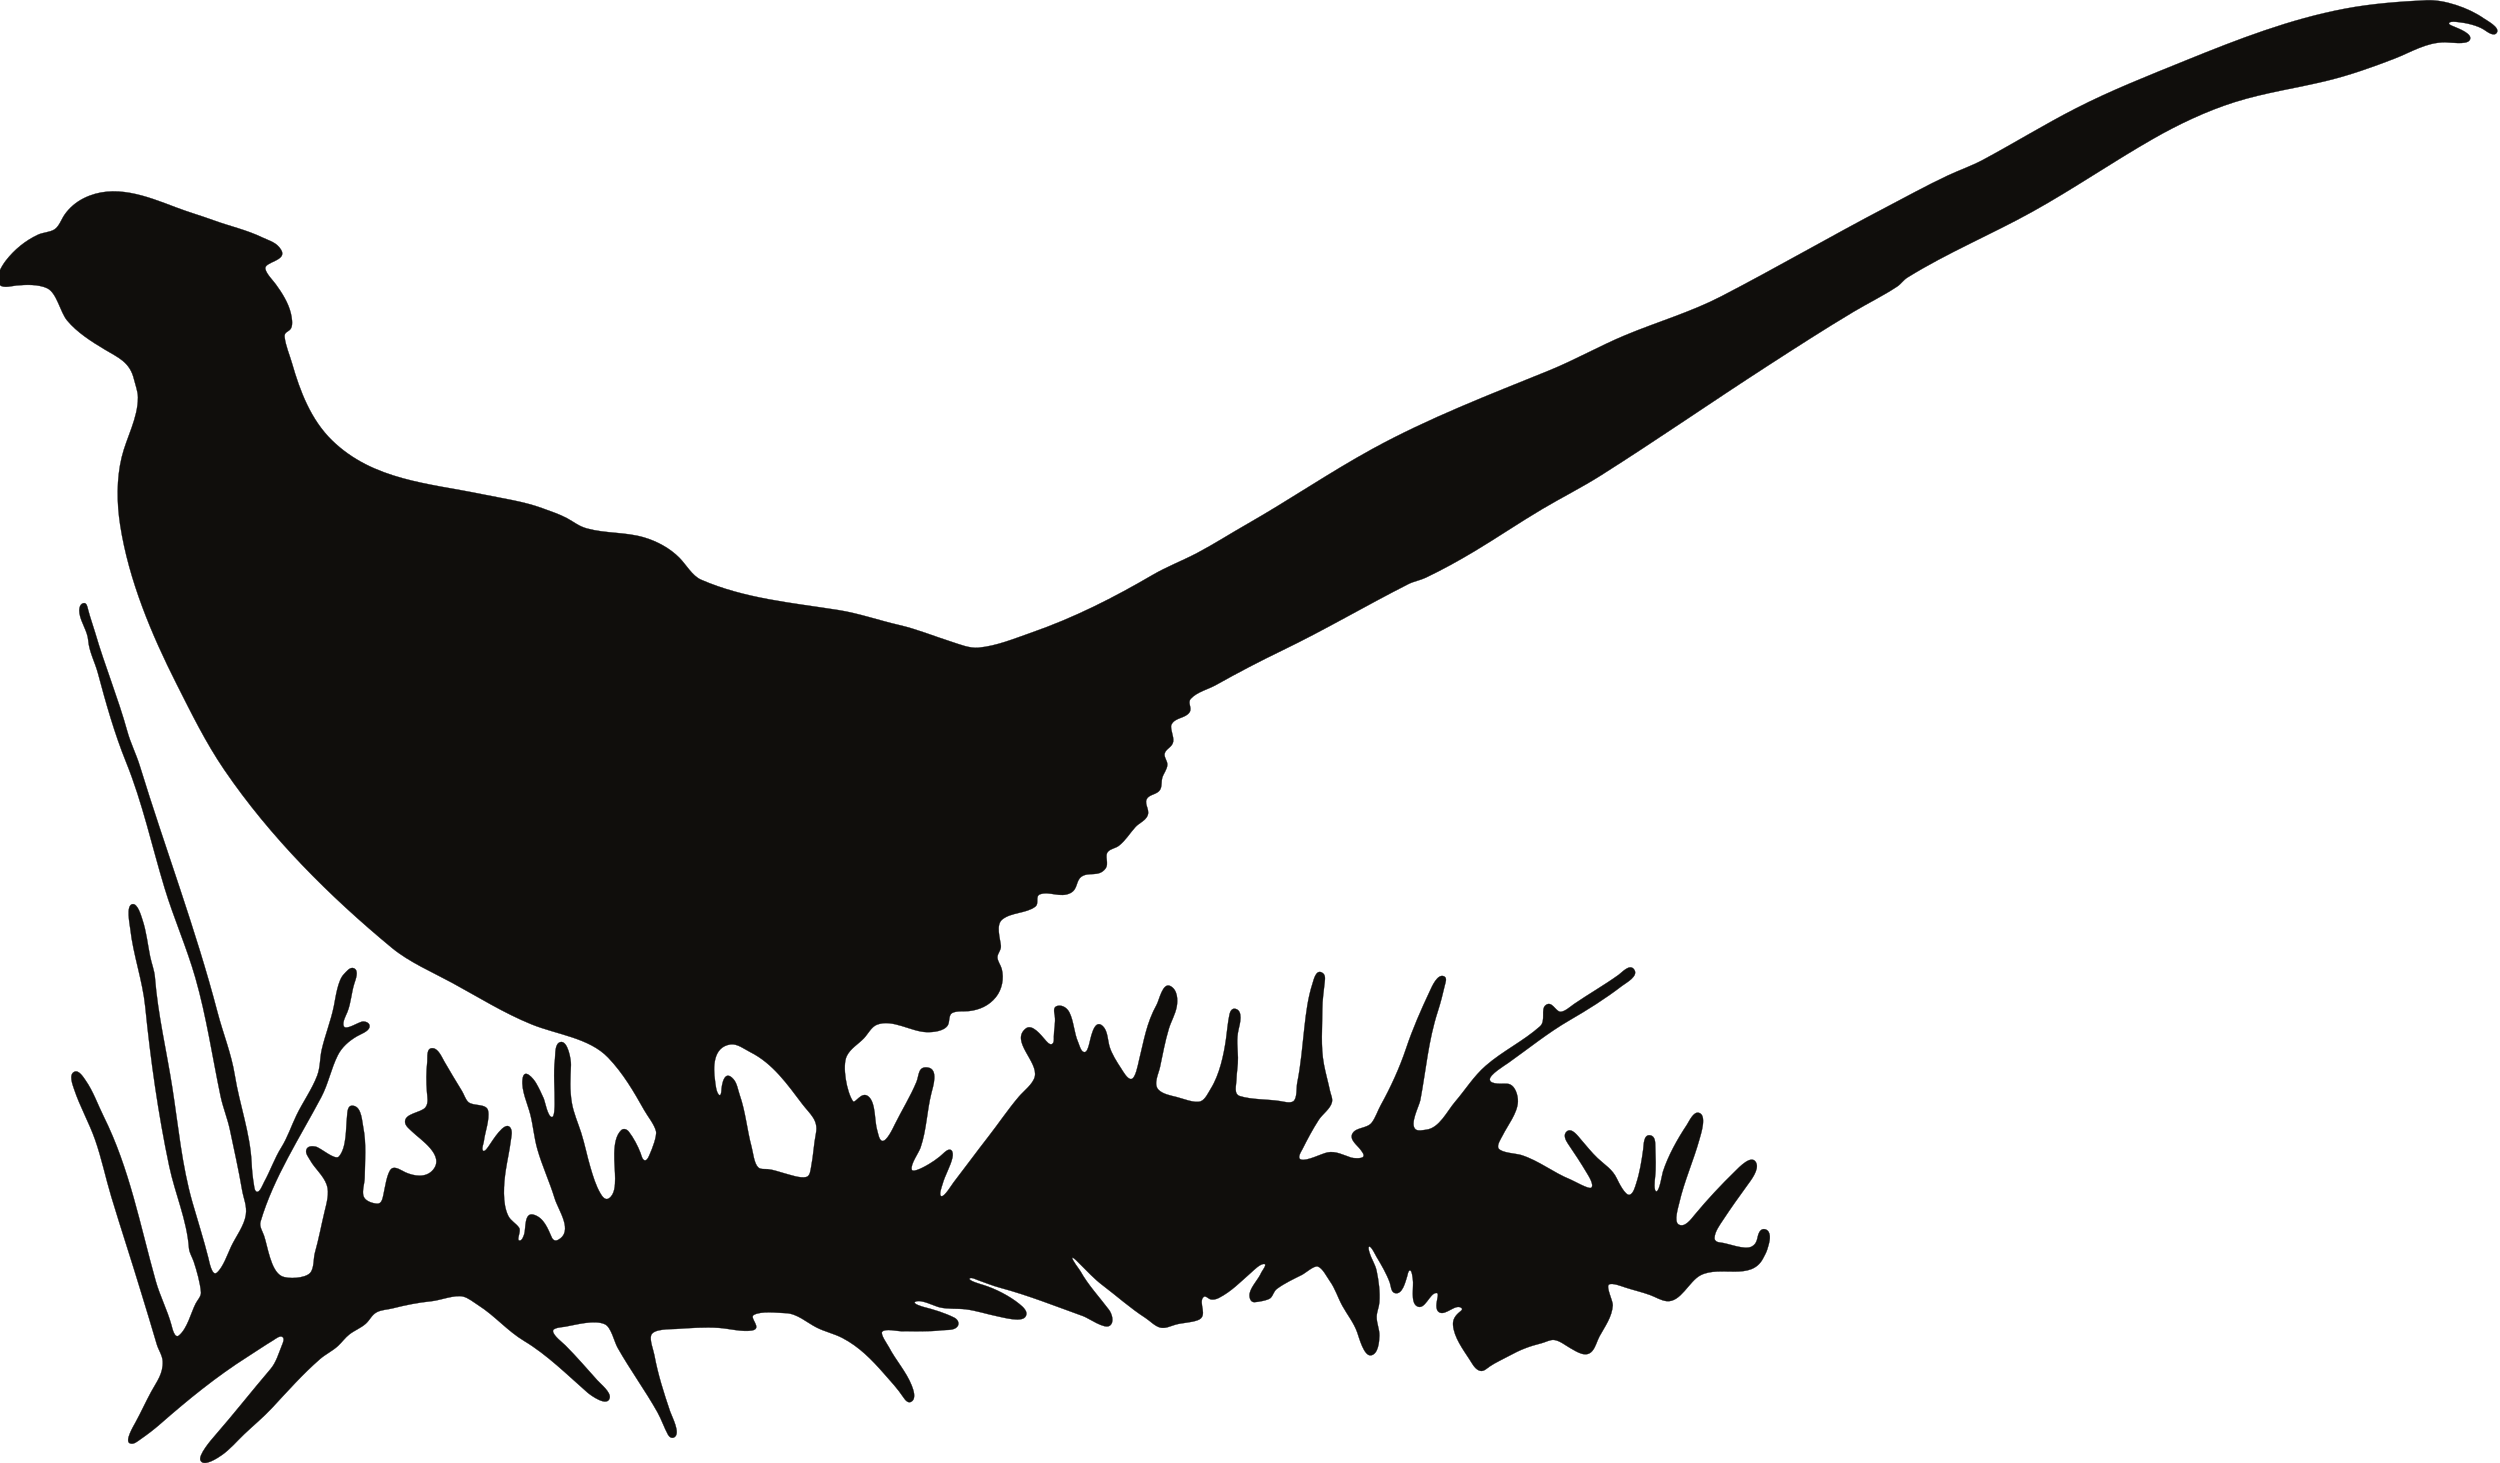 <?xml version="1.0" encoding="UTF-8"?>
<svg
        xmlns:cc="http://creativecommons.org/ns#"
        xmlns="http://www.w3.org/2000/svg"
        xml:space="preserve"
        width="7.45in"
        height="4.36in"
        style="fill-rule:evenodd;image-rendering:optimizeQuality;shape-rendering:geometricPrecision;text-rendering:geometricPrecision"
        viewBox="0 0 7449.675 4484.12"
        version="1.1"
>
  <g transform="translate(-157.46,-3444.014)">

  <path d="m 7487.71,3444.7 c -84.046,4.297 -166.45,10.21 -249.493,25.878 -168.217,31.737 -327.425,93.471 -485.124,157.505 -113.989,46.282 -231.893,92.632 -341.322,148.796 -95.726,49.128 -187.832,105.79 -282.415,156.632 -34.926,18.777 -73.253,31.851 -109.15,48.716 -63.691,29.928 -126.446,64.591 -188.853,97.238 -169.326,88.583 -334.617,184.632 -504.187,272.514 -93.802,48.617 -197.478,78.781 -294.541,119.234 -79.249,33.032 -154.251,75.958 -233.897,108.297 -182.91,74.274 -368.853,145.737 -542.305,240.869 -130.446,71.55 -253.874,156.103 -382.903,229.676 -50.888,29.025 -100.716,60.869 -152.469,88.331 -44.789,23.733 -93.196,41.943 -136.872,67.448 -121.025,70.64 -239.844,131.021 -372.51,177.295 -52.011,18.141 -105.756,40.632 -161.131,45.794 -27.893,2.598 -57.124,-9.79 -83.162,-18.072 -54.164,-17.204 -105.394,-38.636 -161.131,-51.44 -61.611,-14.156 -123.032,-35.794 -185.387,-45.634 -141.764,-22.351 -287.855,-35.086 -421.021,-93.147 -26.667,-11.627 -45.638,-46.069 -65.943,-66.754 -29.04,-29.596 -69.531,-51.322 -109.051,-62.895 -57.036,-16.701 -117.989,-11.573 -174.99,-27.364 -25.07,-6.945 -38.705,-19.497 -60.64,-31.314 -23.375,-12.594 -51.371,-21.691 -76.236,-30.831 -57.112,-20.994 -123.92,-30.27 -183.653,-42.621 -163.021,-33.714 -334.709,-42.434 -460.77,-165.608 -64.339,-62.869 -97.855,-150.51 -122.145,-235.432 -7.547,-26.381 -19.825,-54.008 -22.891,-81.432 -1.764,-15.76 13.653,-14.922 19.695,-26.118 6.415,-11.886 2.335,-34.175 -0.663,-46.651 -7.535,-31.39 -27.128,-62.587 -46.057,-88.362 -9.524,-12.964 -28.08,-31.002 -31.836,-46.777 -5.364,-22.537 69.192,-24.331 48.13,-58.91 -14.034,-23.048 -35.166,-27.059 -57.444,-37.771 -49.208,-23.657 -98.286,-33.909 -149.002,-52.431 -38.438,-14.042 -77.832,-25.314 -116.084,-39.889 -89.482,-34.099 -189.398,-74.461 -282.411,-27.87 -23.352,11.699 -43.981,29.07 -58.846,50.541 -9.642,13.924 -16.568,36.008 -31.299,45.314 -13.291,8.4 -35.116,8.888 -50.198,15.935 -38.625,18.046 -72.232,45.562 -98.209,79.09 -12.133,15.661 -39.516,58.457 -17.078,76.27 11.364,9.021 36.289,1.516 49.451,0.305 29.12,-2.682 66.465,-4.152 93.558,8.225 30.274,13.825 40.084,72.918 61.501,98.853 29.947,36.274 75.147,65.135 115.223,89.04 42.678,25.455 77.231,38.773 89.867,91.15 4.198,17.406 12.088,37.52 12.149,55.444 0.221,64.065 -35.177,123.029 -49.806,183.653 -16.11,66.766 -15.12,140.297 -4.632,207.912 26.248,169.223 96.187,335.394 172.75,486.861 45.31,89.627 89.573,180.187 146.347,263.352 140.91,206.438 321.432,386.663 513.486,545.49 53.299,44.061 124.815,74.64 185.387,107.577 80.564,43.817 157.173,92.019 242.564,126.827 76.876,31.326 176.792,41.234 235.093,102.187 45.691,47.768 78.35,103.783 110.438,160.941 11.07,19.699 30.267,42.312 36.072,64.107 3.897,14.591 -12.526,56.777 -19.128,71.036 -2.53,5.459 -6.202,16.461 -12.682,18.312 -9.497,2.686 -13.082,-15.954 -15.299,-21.775 -8.145,-21.505 -21.813,-47.562 -35.969,-65.718 -5.699,-7.295 -16.046,-11.764 -23.703,-4.419 -31.741,30.476 -18.088,108.895 -18.4,148.103 -0.172,19.855 -0.709,48.236 -19.059,60.503 -11.486,7.691 -20.876,-6.362 -26.145,-15.455 -14.396,-24.846 -22.453,-52.411 -30.56,-79.699 -10.396,-34.964 -17.139,-70.846 -28.259,-105.691 -9.703,-30.354 -23.219,-60.187 -28.606,-91.825 -6.827,-40.076 -4.316,-76.061 -2.754,-116.084 0.621,-16.251 -9.619,-76.354 -32.625,-70.118 -17.76,4.834 -14.693,37.006 -16.392,51.059 -5.44,44.945 -0.259,93.093 -1.006,138.606 -0.103,5.928 0.175,41.55 -8.747,40.076 -12.876,-2.13 -20.221,-46.728 -24.899,-57.402 -6.914,-15.749 -14.587,-31.897 -23.2,-46.777 -7.905,-13.653 -37.063,-48.827 -41.528,-12.13 -4.339,35.672 15.489,74.918 24.049,109.154 8.747,34.998 11.489,70.949 21.394,105.688 14.591,51.162 37.406,99.642 53.002,150.735 11.451,37.493 59.131,100.941 10.343,127.173 -8.526,4.571 -15.368,0.815 -19.196,-7.642 -11.958,-26.301 -23.566,-60.206 -55.307,-69.528 -29.954,-8.804 -23.653,42.221 -29.051,59.151 -1.863,5.855 -6.731,22.419 -15.634,19.821 -8.21,-2.408 6.754,-28.762 0.011,-38.865 -9.188,-13.756 -25.543,-21.135 -33.196,-36.4 -19.124,-38.152 -13.931,-99.432 -7.729,-140.339 4.606,-30.358 11.509,-59.497 15.314,-90.095 1.535,-12.354 6.731,-30.32 -2.111,-41.063 -17.2,-20.895 -54.983,42.709 -63.718,54.922 -2.328,3.257 -15.569,25.211 -20.206,15.04 -3.231,-7.086 2.659,-19.733 3.524,-27.166 3.158,-27.116 18.514,-67.036 13.067,-93.543 -4.827,-23.478 -45.779,-13.101 -60.785,-26.804 -8.952,-8.179 -13.006,-23.566 -19.429,-33.855 -18.613,-29.836 -36.046,-59.756 -53.836,-90.095 -7.467,-12.735 -17.855,-38.895 -34.621,-40.941 -22.103,-2.686 -16.438,28.103 -17.855,40.941 -3.425,31.013 -3.429,62.476 -1.013,93.558 1.162,14.918 5.467,33.84 -4.511,46.731 -13.082,16.891 -66.709,17.931 -62.427,46.831 1.661,11.211 14.13,20.27 21.699,27.703 24.274,23.859 102.366,72.804 63.326,117.577 -21.798,24.998 -57.897,18.571 -84.118,6.964 -11.063,-4.903 -31.276,-20.202 -42.846,-10.846 -13.802,11.173 -20.499,62.495 -24.697,80.373 -2.442,10.415 -4.937,27.429 -19.09,26.511 -14.431,-0.952 -36.712,-7.661 -41.65,-23.044 -5.063,-15.787 3.249,-39.002 3.52,-55.444 0.834,-51.025 5.672,-105.897 -4.377,-155.935 -3.661,-18.225 -5.067,-58.042 -26.842,-64.781 -22.971,-7.139 -21.471,19.699 -23.006,33.596 -3.775,34.217 -0.682,93.265 -24.533,120.952 -11.733,13.634 -55.615,-26.975 -71.962,-30.251 -10.118,-2.027 -24.472,-2.13 -28.141,9.893 -3.39,11.124 6.202,22.057 11.208,31.082 14.876,26.872 40.861,46.869 51.337,76.236 8.88,24.895 -0.484,56.69 -6.453,81.432 -10.191,42.24 -17.829,84.377 -29.684,126.476 -5.059,17.97 -1.966,47.855 -14.659,62.046 -15.097,16.876 -68.152,19.611 -87.558,9.79 -33.391,-16.895 -42.587,-91.501 -53.73,-123.813 -4.739,-13.737 -15.097,-28.191 -10.632,-43.314 39.733,-134.552 120.472,-257.341 186,-381.17 21.783,-41.166 29.977,-86.994 50.602,-128.213 12.735,-25.451 34.141,-43.749 58.191,-58.095 10.884,-6.48 36.111,-14.777 39.063,-28.552 2.571,-12.008 -10.278,-17.516 -20.004,-17.185 -12.865,0.45 -53.836,29.817 -59.2,13.649 -4.229,-12.77 7.082,-31.775 11.611,-43.227 10.994,-27.844 12.015,-58.198 20.991,-86.629 3.748,-11.87 15.406,-40.179 -1.349,-47.025 -12.202,-4.99 -23.36,10.918 -30.693,18.316 -18.747,18.918 -25.379,72.057 -30.651,98.011 -9.128,44.96 -26.96,88.587 -37.223,133.41 -5.985,26.145 -3.977,53.451 -13.973,79.699 -15.867,41.669 -44.004,80.861 -63.493,121.284 -15.996,33.177 -26.895,67.291 -46.491,98.754 -20.789,33.371 -33.52,71.246 -52.514,105.691 -3.41,6.183 -13.086,32.625 -22.354,30.023 -7.124,-1.992 -7.909,-15.524 -8.903,-21.36 -3.787,-22.213 -6.069,-45.082 -7.109,-67.573 -4.145,-89.973 -37.375,-180.069 -51.52,-268.552 -10.556,-66.027 -36.046,-128.038 -52.842,-192.316 -66.743,-255.387 -160.716,-502.922 -238.198,-755.413 -10.971,-35.76 -28.309,-69.581 -38.278,-105.688 -28.206,-102.206 -69.048,-201.101 -98.811,-303.204 -6.926,-23.752 -15.669,-47.021 -21.688,-71.036 -1.813,-7.242 -3.966,-21.935 -14.842,-18.815 -12.244,3.501 -12.979,20.876 -11.436,30.945 4.453,28.987 24.495,54.023 26.869,83.166 2.872,35.272 20.705,66.72 29.699,100.488 24.244,91.013 50.674,184.469 86.091,272.019 50.785,125.524 79.101,257.375 118.225,386.37 28.175,92.899 67.653,181.714 94.472,275.482 33.798,118.16 51.928,241.973 77.01,362.11 7.371,35.33 21.402,68.438 28.876,103.954 12.796,60.834 26.667,122.373 37.097,183.657 4.533,26.648 15.669,48.667 11.604,76.232 -4.983,33.84 -30.705,66.827 -45.032,97.025 -10.869,22.926 -24.537,63.901 -43.954,80.465 -14.811,12.629 -23.524,-35.642 -25.634,-44.08 -14.431,-57.642 -32.785,-114.4 -49.101,-171.524 -32.541,-113.935 -43.36,-234.941 -61.638,-351.718 -17.577,-112.29 -44.297,-224.076 -53.265,-337.855 -1.707,-21.642 -10.415,-42.831 -14.735,-64.107 -7.509,-36.99 -11.493,-76.823 -23.573,-112.617 -4.004,-11.851 -14.522,-50.907 -30.918,-47.665 -20.248,4.004 -8.072,60.503 -6.427,75.387 8.91,80.461 37.798,158.324 45.905,239.097 16.29,162.29 39.707,328.724 73.493,488.59 17.97,85.017 54.152,164.804 60.499,251.227 1.051,14.259 10.301,28.118 14.777,41.581 9.116,27.394 19.699,64.903 22.023,93.562 1.025,12.613 -10.88,24.011 -16.248,34.651 -14.651,29.021 -25.493,76.389 -51.208,97.787 -13.497,11.227 -20.819,-23.996 -23.009,-31.951 -12.831,-46.587 -35.208,-88.846 -48.183,-135.139 -47.726,-170.282 -79.985,-344.32 -159.509,-504.187 -18.191,-36.575 -31.962,-77.135 -55.596,-110.884 -6.21,-8.872 -19.775,-31.291 -33.139,-26.423 -19.832,7.208 -6.19,41.147 -1.859,54.141 17.634,52.899 45.592,101.6 64.107,154.202 20.27,57.592 32.171,116.69 49.775,174.994 29.745,98.514 62.057,196.042 91.829,294.541 15.901,52.617 32.4,104.891 47.539,157.665 4.853,16.91 17.326,34.168 18.175,51.977 1.836,38.499 -17.958,61.768 -35.23,93.562 -17.048,31.375 -31.615,63.947 -48.853,95.291 -5.615,10.221 -32.644,55.112 -17.032,62.632 11.482,5.547 23.779,-5.63 32.404,-11.627 22.526,-15.68 41.314,-29.851 62.373,-48.286 84.24,-73.775 172.088,-145.33 266.819,-205.33 26.053,-16.495 51.539,-34.149 77.969,-50.004 6.442,-3.863 20.667,-15.973 28.545,-10.621 7.825,5.318 0.975,19.406 -1.65,25.87 -10.118,24.93 -17.417,52.061 -35.078,72.766 -57.794,67.764 -112.312,137.379 -170.785,204.446 -10.796,12.389 -51.882,59.638 -43.497,75.958 10.499,20.446 53.539,-8.644 64.796,-16.457 25.806,-17.901 46.602,-42.987 69.303,-64.594 28.164,-26.819 58.133,-51.249 84.701,-79.802 47.467,-51.025 94.777,-104.51 147.467,-150.339 17.238,-15.002 38.48,-24.689 55.44,-40.453 12.072,-11.227 21.547,-25.002 34.655,-35.189 15.829,-12.267 35.093,-19.303 50.194,-32.747 13.067,-11.646 18.069,-27.41 34.705,-35.726 14.027,-7.017 31.665,-7.364 46.781,-11.143 40.45,-10.118 77.916,-17.878 119.547,-22.019 27.44,-2.72 70.88,-20.446 97.025,-14.312 15.92,3.726 33.078,17.985 46.781,26.701 50.564,32.156 88.998,78.571 140.339,109.394 70.728,42.465 132.251,103.954 194.053,158.065 9.147,8.023 61.436,46.293 68.282,16.511 4.069,-17.722 -27.082,-42.137 -37.425,-53.642 -32.469,-36.072 -64.091,-73.078 -98.43,-107.417 -9.596,-9.6 -36.209,-29.093 -37.889,-43.196 -1.352,-11.314 28.709,-12.56 36.156,-13.844 33.2,-5.63 90.998,-22.556 122.998,-7.535 19.162,8.99 28.381,53.364 38.621,71.505 38.08,67.482 84.118,130.309 121.973,197.516 12.579,22.331 20.495,47.177 32.625,69.284 3.848,6.983 11.558,12.682 19.44,7.954 20.392,-12.217 -7.398,-62.929 -12.823,-78.971 -19.68,-58.183 -37.196,-112.777 -48.423,-173.261 -2.808,-15.143 -15.04,-46.171 -9.775,-60.571 7.436,-20.217 59.204,-18.088 76.686,-19.215 43.387,-2.788 88.137,-6.217 131.676,-3.185 30.476,2.13 70.728,12.96 100.491,7.916 34.202,-5.821 -9.288,-38.895 5.406,-47.474 22.438,-13.078 73.135,-6.48 98.552,-5.63 34.476,1.143 64.225,28.693 93.558,43.68 25.627,13.097 54.457,19.181 79.699,32.366 51.459,26.872 89.592,66.149 127.467,109.291 20.636,23.512 42.225,46.625 59.55,72.769 5.421,8.16 14.728,20.27 25.623,12.385 14.122,-10.202 4.956,-35.916 -0.103,-48.77 -16.545,-42.137 -49.12,-77.55 -69.996,-117.817 -4.229,-8.145 -27.478,-40.057 -20.29,-47.265 10.137,-10.152 44.823,-1.265 57.939,-1.25 41.912,0.053 83.181,1.699 124.747,-2.926 12.926,-1.455 31.863,0.552 43.055,-7.192 13.688,-9.459 7.867,-25.12 -4.937,-31.531 -29.211,-14.606 -61.958,-24.64 -93.562,-32.625 -3.379,-0.869 -37.581,-10.69 -25.432,-16.286 17.619,-8.111 56.168,13.15 73.947,17.36 25.208,5.958 53.779,2.926 79.699,5.977 31.6,3.726 65.509,15.006 97.025,21.364 18.141,3.672 72.804,18.987 85.589,2.373 12.008,-15.611 -6.979,-31.429 -18.019,-40.335 -30.442,-24.587 -73.409,-46.659 -110.884,-58.145 -4.522,-1.387 -46.781,-13.15 -41.356,-19.684 3.966,-4.8 19.489,3.013 24.03,4.59 23.269,8.126 45.375,17.413 69.303,23.84 86.629,23.269 170.312,56.709 254.69,87.048 16.792,6.03 64.819,40.697 81.173,29.333 15.352,-10.69 6.773,-36.99 -2.251,-48.998 -28.278,-37.634 -64.469,-76.667 -87.185,-117.817 -3.345,-6.046 -27.6,-36.507 -24.88,-41.356 1.821,-3.257 20.773,16.857 22.75,18.831 21.623,21.608 45.01,46.625 69.303,64.99 44.335,33.528 84.724,70.069 131.676,100.389 14.191,9.166 28.362,25.036 45.048,29.524 15.558,4.191 32.191,-4.575 46.781,-8.75 22.594,-6.465 47.352,-5.737 69.288,-14.053 33.074,-12.541 -0.625,-53.657 16.857,-70.621 5.821,-5.665 14.137,4.179 19.543,6.221 9.028,3.413 19.528,0.606 27.722,-3.604 38.568,-19.787 66.636,-49.516 98.758,-77.55 8.541,-7.467 28.377,-28.24 40.941,-26.351 8.404,1.265 -7.97,21.882 -9.6,25.798 -8.785,21.032 -31.394,42.514 -35.848,64.103 -2.13,10.362 1.352,27.775 14.903,27.082 10.392,-0.518 41.615,-5.649 49.204,-12.857 8.663,-8.229 9.097,-20.305 20.099,-28.377 23.478,-17.223 50.35,-29.577 76.232,-42.59 10.728,-5.387 37.181,-29.261 48.495,-25.451 14.64,4.922 27.775,32.019 36.404,44.08 17.36,24.29 24.533,50.556 38.69,76.232 15.211,27.585 34.823,51.406 45.6,81.432 5.787,16.13 20.617,73.844 42.191,70.465 22.522,-3.535 25.432,-42.293 25.935,-60.069 0.59,-20.046 -8.991,-38.709 -8.453,-58.91 0.381,-14.568 7.242,-28.655 8.297,-43.314 2.392,-32.659 -1.783,-65.109 -8.472,-97.025 -4.141,-19.802 -16.198,-36.194 -21.604,-55.444 -0.918,-3.238 -5.562,-16.145 -1.299,-18.312 5.977,-3.013 19.631,26.11 22.229,30.442 15.124,25.246 30.872,51.996 41.044,79.699 3.623,9.859 3.204,28.465 15.211,32 23.791,7.017 32.956,-35.623 37.996,-51.059 1.23,-3.775 3.101,-18.312 8.507,-18.312 6.533,0 7.954,22.366 8.819,26.975 3.829,20.411 -8.351,70.606 12.53,82.663 25.032,14.469 38.842,-40.56 59.844,-40.56 6.929,0 3.829,11.368 3.219,15.074 -2.149,12.751 -8.453,36.869 5.962,44.545 19.943,10.621 50.297,-28.552 68.091,-13.116 4.59,3.985 -3.189,9.269 -5.874,11.47 -13.082,10.777 -21.867,22.697 -20.549,40.263 2.789,37.493 30.754,75.109 50.644,105.691 7.33,11.261 14.762,26.457 27.166,32.815 14.415,7.398 23.39,-3.779 34.602,-11.368 18.244,-12.335 39.573,-21.623 58.907,-32.244 34.876,-19.143 62.27,-29.695 100.491,-39.227 11.592,-2.891 26.164,-11.364 38.118,-9.855 17.604,2.217 35.135,17.029 50.244,25.451 19.318,10.777 47.87,30.735 66.792,8.316 10.743,-12.754 14.259,-30.511 22.141,-44.926 16.773,-30.651 38.24,-58.876 40.632,-95.295 0.831,-12.77 -22.507,-57.73 -11.349,-63.638 10.568,-5.63 39.017,5.855 49.844,9.356 25.227,8.179 51.371,14.088 76.236,23.2 16.511,6.065 32.556,16.667 50.244,18.59 43.246,4.731 68.491,-60.899 103.958,-79.249 60.796,-31.482 155.307,18.731 191.901,-52.065 4.747,-9.2 9.806,-17.722 12.785,-27.718 4.419,-14.815 12.564,-38.533 4.019,-53.314 -4.728,-8.213 -16.91,-11.783 -24.168,-4.693 -14.591,14.225 -4.731,36.072 -26.872,49.189 -21.867,12.956 -73.463,-10.137 -98.758,-12.095 -7.745,-0.606 -16.27,-4.815 -15.992,-13.741 0.625,-19.25 16.286,-40.072 26.369,-55.44 23.615,-35.954 48.583,-70.899 73.863,-105.691 11.432,-15.714 37.147,-48.164 27.425,-69.249 -13.307,-28.849 -53.486,14.899 -64.884,25.989 -43.04,41.806 -85.402,87.15 -123.657,133.356 -9.996,12.061 -30.545,41.41 -49.516,29.524 -14.591,-9.112 -1.093,-51.406 2.236,-65.909 15.368,-66.945 43.886,-129.63 62.198,-195.783 4.488,-16.232 23.512,-73.928 -2.202,-80.476 -16.891,-4.297 -29.505,26.057 -36.903,37.162 -28.465,42.709 -57.627,94.808 -73.322,143.806 -2.686,8.404 -10.396,59.897 -19.787,59.897 -8.853,0 -5.025,-34.998 -4.332,-40.838 3.932,-32.503 1.558,-64.522 1.006,-97.025 -0.209,-12.008 0.05,-31.379 -15.63,-33.977 -21.032,-3.467 -19.768,29.768 -21.516,42.64 -4.834,35.291 -10.606,71.745 -21.779,105.688 -3.242,9.84 -8.248,29.836 -19.269,33.787 -13.634,4.884 -34.808,-39.417 -39.589,-49.379 -14.019,-29.265 -36.297,-41.238 -58.945,-62.583 -18.4,-17.341 -34.339,-37.977 -51.006,-56.968 -8.663,-9.859 -28.034,-38.168 -43.783,-24.93 -11.939,10.046 -3.36,27.131 3.429,37.059 20.549,30.027 40.526,60.537 59.101,91.829 4.469,7.535 22.678,36.072 12.423,43.554 -7.451,5.44 -53.086,-21.086 -63.345,-25.192 -52.949,-21.223 -96.088,-57.554 -150.735,-74.933 -15.992,-5.078 -60.015,-6.305 -69.684,-20.168 -6.689,-9.6 7.726,-30.545 12.076,-39.345 15.314,-30.979 45.703,-68.404 47.09,-103.958 0.766,-20.027 -8.541,-52.099 -31.063,-55.044 -10.933,-1.436 -53.33,4.312 -55.029,-12.648 -1.524,-15.128 45.429,-43.23 56.758,-51.249 61.421,-43.558 121.958,-92.609 187.124,-130.309 55.547,-32.122 110.293,-66.48 161.128,-105.57 12.735,-9.806 53.486,-30.579 36.457,-51.63 -13.413,-16.613 -36.072,9.825 -46.849,17.589 -44.632,32.069 -91.829,58.716 -136.876,89.608 -9.649,6.617 -30.926,26.042 -43.265,23.2 -13.893,-3.204 -24.427,-33.718 -42.846,-20.29 -17.291,12.579 1.49,48.046 -17.897,65.337 -50.625,45.135 -114.872,75.817 -166.278,120.674 -37.371,32.609 -61.851,73.131 -93.802,110.331 -24.396,28.415 -48.168,80.671 -88.118,85.642 -8.579,1.074 -25.036,4.99 -32.4,-0.503 -20.533,-15.28 10.499,-71.813 14,-90.335 17.497,-92.678 24.27,-181.455 53.623,-272.019 8.472,-26.145 15.211,-52.929 21.364,-79.699 1.714,-7.52 7.813,-22.209 -1.665,-27.063 -20.739,-10.655 -38.431,32.209 -44.164,44.389 -27.219,57.802 -52.827,115.996 -73.131,176.724 -19.493,58.305 -47.63,119.844 -77.398,173.261 -9.665,17.36 -15.608,37.855 -27.703,53.691 -14.05,18.385 -48.061,13.672 -59.013,33.196 -10.758,19.2 15.596,36.697 24.88,49.989 3.413,4.884 12.876,15.28 7.886,21.516 -5.025,6.29 -29.714,4.766 -36.716,2.48 -23.078,-7.52 -47.436,-21.12 -72.766,-15.87 -19.318,4 -63.33,27.771 -81.242,21.604 -12.872,-4.419 1.109,-24.549 4.571,-31.463 15.23,-30.286 31.745,-61.646 50.194,-90.095 11.227,-17.326 35.295,-33.387 40.267,-53.711 2.926,-11.954 -3.516,-23.269 -5.889,-34.651 -5.669,-27.151 -13.429,-53.848 -18.629,-81.432 -10.465,-55.615 -4.869,-113.501 -4.869,-169.794 0,-27.619 4.351,-54.072 7.09,-81.432 1.124,-11.383 3.672,-24.396 -8.872,-30.667 -18.297,-9.147 -24.758,22.678 -28.469,34.133 -13.912,42.949 -19.699,88.743 -24.651,133.41 -6.446,57.954 -10.674,114.179 -22.248,171.528 -2.876,14.225 0.591,46.431 -11.714,55.718 -9.547,7.192 -30.213,1.162 -41.078,-0.537 -38.221,-5.977 -86.751,-3.863 -122.998,-15.314 -19.543,-6.187 -10.69,-33.459 -10.431,-48.529 0.415,-23.219 5.269,-46.004 4.678,-69.307 -0.762,-29.905 -5.074,-56.968 2.046,-86.629 3.916,-16.354 15.143,-57.695 -10.171,-63.067 -10.29,-2.202 -15.729,7.882 -17.604,16.286 -5.455,24.499 -7.36,51.269 -10.88,76.236 -6.998,49.76 -20.027,109.55 -46.777,152.469 -7.364,11.832 -16.773,33.055 -30.427,38.377 -18.522,7.223 -55.718,-8.438 -74.503,-13.048 -17.291,-4.244 -42.289,-8.888 -55.112,-22.126 -16.667,-17.204 0.278,-49.379 4.488,-69.044 8.453,-39.432 15.489,-79.215 27.166,-117.817 7.051,-23.318 19.509,-43.09 24.118,-67.57 3.935,-20.827 2.842,-52.324 -19.733,-63.604 -23.39,-11.695 -34.08,43.349 -41.478,56.674 -31.931,57.589 -39.124,110.297 -54.888,173.257 -2.705,10.831 -9.981,53.608 -23.322,55.219 -11.608,1.402 -25.627,-24.518 -31.013,-32.693 -12.941,-19.649 -29.109,-44.945 -35.638,-67.573 -5.459,-18.937 -5.181,-47.352 -20.29,-61.851 -28.674,-27.55 -38.324,44.926 -43.421,60.118 -1.973,5.84 -5.68,21.71 -14.674,19.39 -9.718,-2.48 -13.966,-21.867 -17.463,-29.783 -12.926,-29.25 -13.135,-64.35 -26.926,-91.829 -6.514,-12.96 -20.446,-23.097 -35.638,-20.255 -16.114,2.998 -10.831,19.459 -9.253,30.651 2.979,21.257 -2.857,42.846 -2.891,64.103 -0.019,6.811 1.505,18.057 -5.371,22.316 -7.471,4.663 -17.726,-9.059 -21.813,-13.649 -11.265,-12.598 -39.071,-49.657 -58.91,-33.752 -48.529,38.861 39.573,101.947 27.55,148.103 -5.874,22.59 -33.996,43.451 -48.636,60.64 -33.524,39.364 -62.042,82.331 -93.802,123.013 -36.141,46.297 -70.743,93.802 -106.674,140.339 -5.478,7.105 -27.204,43.489 -36.526,41.809 -9.962,-1.787 1.611,-31.272 3.051,-36.609 7.379,-27.497 24.655,-54.888 30.389,-81.432 4.4,-20.377 -4.693,-33.752 -23.649,-17.082 -5.25,4.625 -10.152,9.528 -15.592,13.947 -10.396,8.419 -21.417,16.042 -32.922,22.869 -6.964,4.141 -49.569,29.196 -52.651,16.373 -3.97,-16.545 21.71,-50.99 27.234,-67.295 18.4,-54.263 19.215,-111.215 32.99,-166.328 4.99,-19.924 23.147,-74.137 -11.036,-78.937 -30.495,-4.278 -26.267,24.03 -34.686,44.286 -18.541,44.564 -44.808,86.682 -66.24,129.943 -5.025,10.137 -25.105,54.472 -39.154,50.766 -9.341,-2.461 -12.145,-23.874 -14.693,-31.707 -9.097,-28.103 -3.585,-85.589 -27.272,-104.667 -21.829,-17.6 -40.594,24.484 -47.558,14.225 -18.712,-27.528 -33.577,-107.992 -18.434,-138.259 11.47,-22.956 34.929,-35.882 52.149,-53.73 12.183,-12.613 23.009,-35.223 39.954,-41.84 47.752,-18.61 104.114,21.326 152.469,22.747 19.493,0.575 53.383,-2.579 64.819,-20.964 6.564,-10.552 1.749,-31.101 13.322,-37.63 13.253,-7.467 36.903,-4.278 51.806,-5.996 32.537,-3.726 61.573,-16.72 82.419,-42.777 18.903,-23.631 25.417,-57.33 17.775,-86.629 -2.945,-11.28 -12.526,-23.185 -13.048,-34.651 -0.587,-12.754 11.92,-22.126 10.484,-36.385 -2.32,-22.941 -16.354,-64.126 4.644,-80.583 28.328,-22.194 71.969,-17.829 100.282,-38.587 14.191,-10.411 -1.474,-32.884 15.768,-38.568 29.021,-9.581 61.002,11.851 91.809,-3.135 24.514,-11.954 16.389,-38.099 34.773,-50.815 22.194,-15.371 52.533,2.491 72.926,-24.152 12.613,-16.446 -4.263,-40.042 8.766,-53.002 8.629,-8.61 22.766,-9.825 32.537,-17.326 20.792,-15.973 33.596,-38.514 50.888,-57.451 10.362,-11.349 25.261,-16.671 34.251,-29.68 14.156,-20.514 -7.935,-38.099 0.122,-55.375 8.004,-17.151 35.017,-12.751 42.952,-32.987 4.141,-10.587 1.68,-22.091 4.884,-32.922 4.023,-13.566 14.815,-25.364 15.646,-39.848 0.659,-11.798 -11.192,-23.566 -8.282,-34.636 3.985,-15.109 23.078,-18.571 26.267,-36.4 2.72,-15.074 -10.69,-41.116 -5.474,-51.977 10.914,-22.682 43.177,-18.629 55.6,-38.171 8.678,-13.669 -7.451,-28.811 3.707,-41.147 19.006,-20.983 53.364,-28.849 77.448,-42.381 66.373,-37.303 134.19,-72.716 202.712,-105.741 131.055,-63.151 256.789,-137.55 386.37,-203.25 17.067,-8.663 36.575,-11.627 53.711,-19.802 50.625,-24.206 100.853,-51.909 149.002,-80.739 69.947,-41.878 137.691,-87.943 207.912,-129.566 59.429,-35.227 121.592,-66.293 180.19,-103.387 172.446,-109.162 339.916,-225.204 511.112,-335.813 86.872,-56.133 174.663,-112.743 263.356,-165.707 43.851,-26.183 90.926,-48.933 133.356,-77.147 11.646,-7.741 18.922,-19.855 31.238,-27.493 122.876,-76.213 256.667,-131.65 382.907,-201.695 125.284,-69.52 244.552,-151.653 369.04,-222.884 77.623,-44.411 163.992,-85.463 249.493,-112.59 94.29,-29.92 191.973,-43.181 287.611,-66.766 68.956,-17.006 136.579,-41.013 202.712,-66.575 52.777,-20.404 97.943,-50.389 155.935,-50.389 15.87,0 64.503,7.97 74.762,-5.714 14.655,-19.535 -35.189,-37.071 -47.04,-42.404 -2.861,-1.284 -20.964,-7.093 -14.503,-12.331 5.44,-4.404 20.114,-2.232 26.629,-1.577 24.674,2.476 58.789,10.008 79.699,23.505 8.716,5.627 30.564,23.234 39.333,8.552 9.596,-16.065 -30.876,-36.735 -41.063,-43.92 -44.495,-31.356 -120.503,-57.893 -174.994,-55.109 z M 2289.93,6645.02 c -54.057,8.126 -52.968,70.202 -47.112,111.455 1.631,11.539 3.139,33.943 11.68,42.64 6.03,6.133 7.52,-8.56 7.623,-11.486 0.747,-19.162 8.975,-68.541 37.249,-36.072 11.177,12.819 13.463,32.59 18.937,48.232 18.072,51.669 22.335,106.781 36.507,159.402 4.488,16.632 7.52,50.244 20.03,62.373 7.467,7.223 19.992,4.815 29.436,5.699 17.985,1.68 34.632,8.438 51.977,12.941 18.419,4.8 46.537,15.352 65.577,11.227 12.564,-2.72 13.375,-21.379 15.421,-31.6 6.724,-33.684 7.92,-68.419 14.674,-102.225 8.213,-41.097 -18.571,-59.253 -41.981,-90.095 -45.478,-59.928 -89.939,-124.19 -159.379,-158.964 -17.779,-8.907 -39.764,-26.667 -60.64,-23.528 z"
        style="fill: rgb(16, 14, 12); stroke: rgb(19, 21, 22); stroke-width: 0.968;"/>
 </g>
</svg>